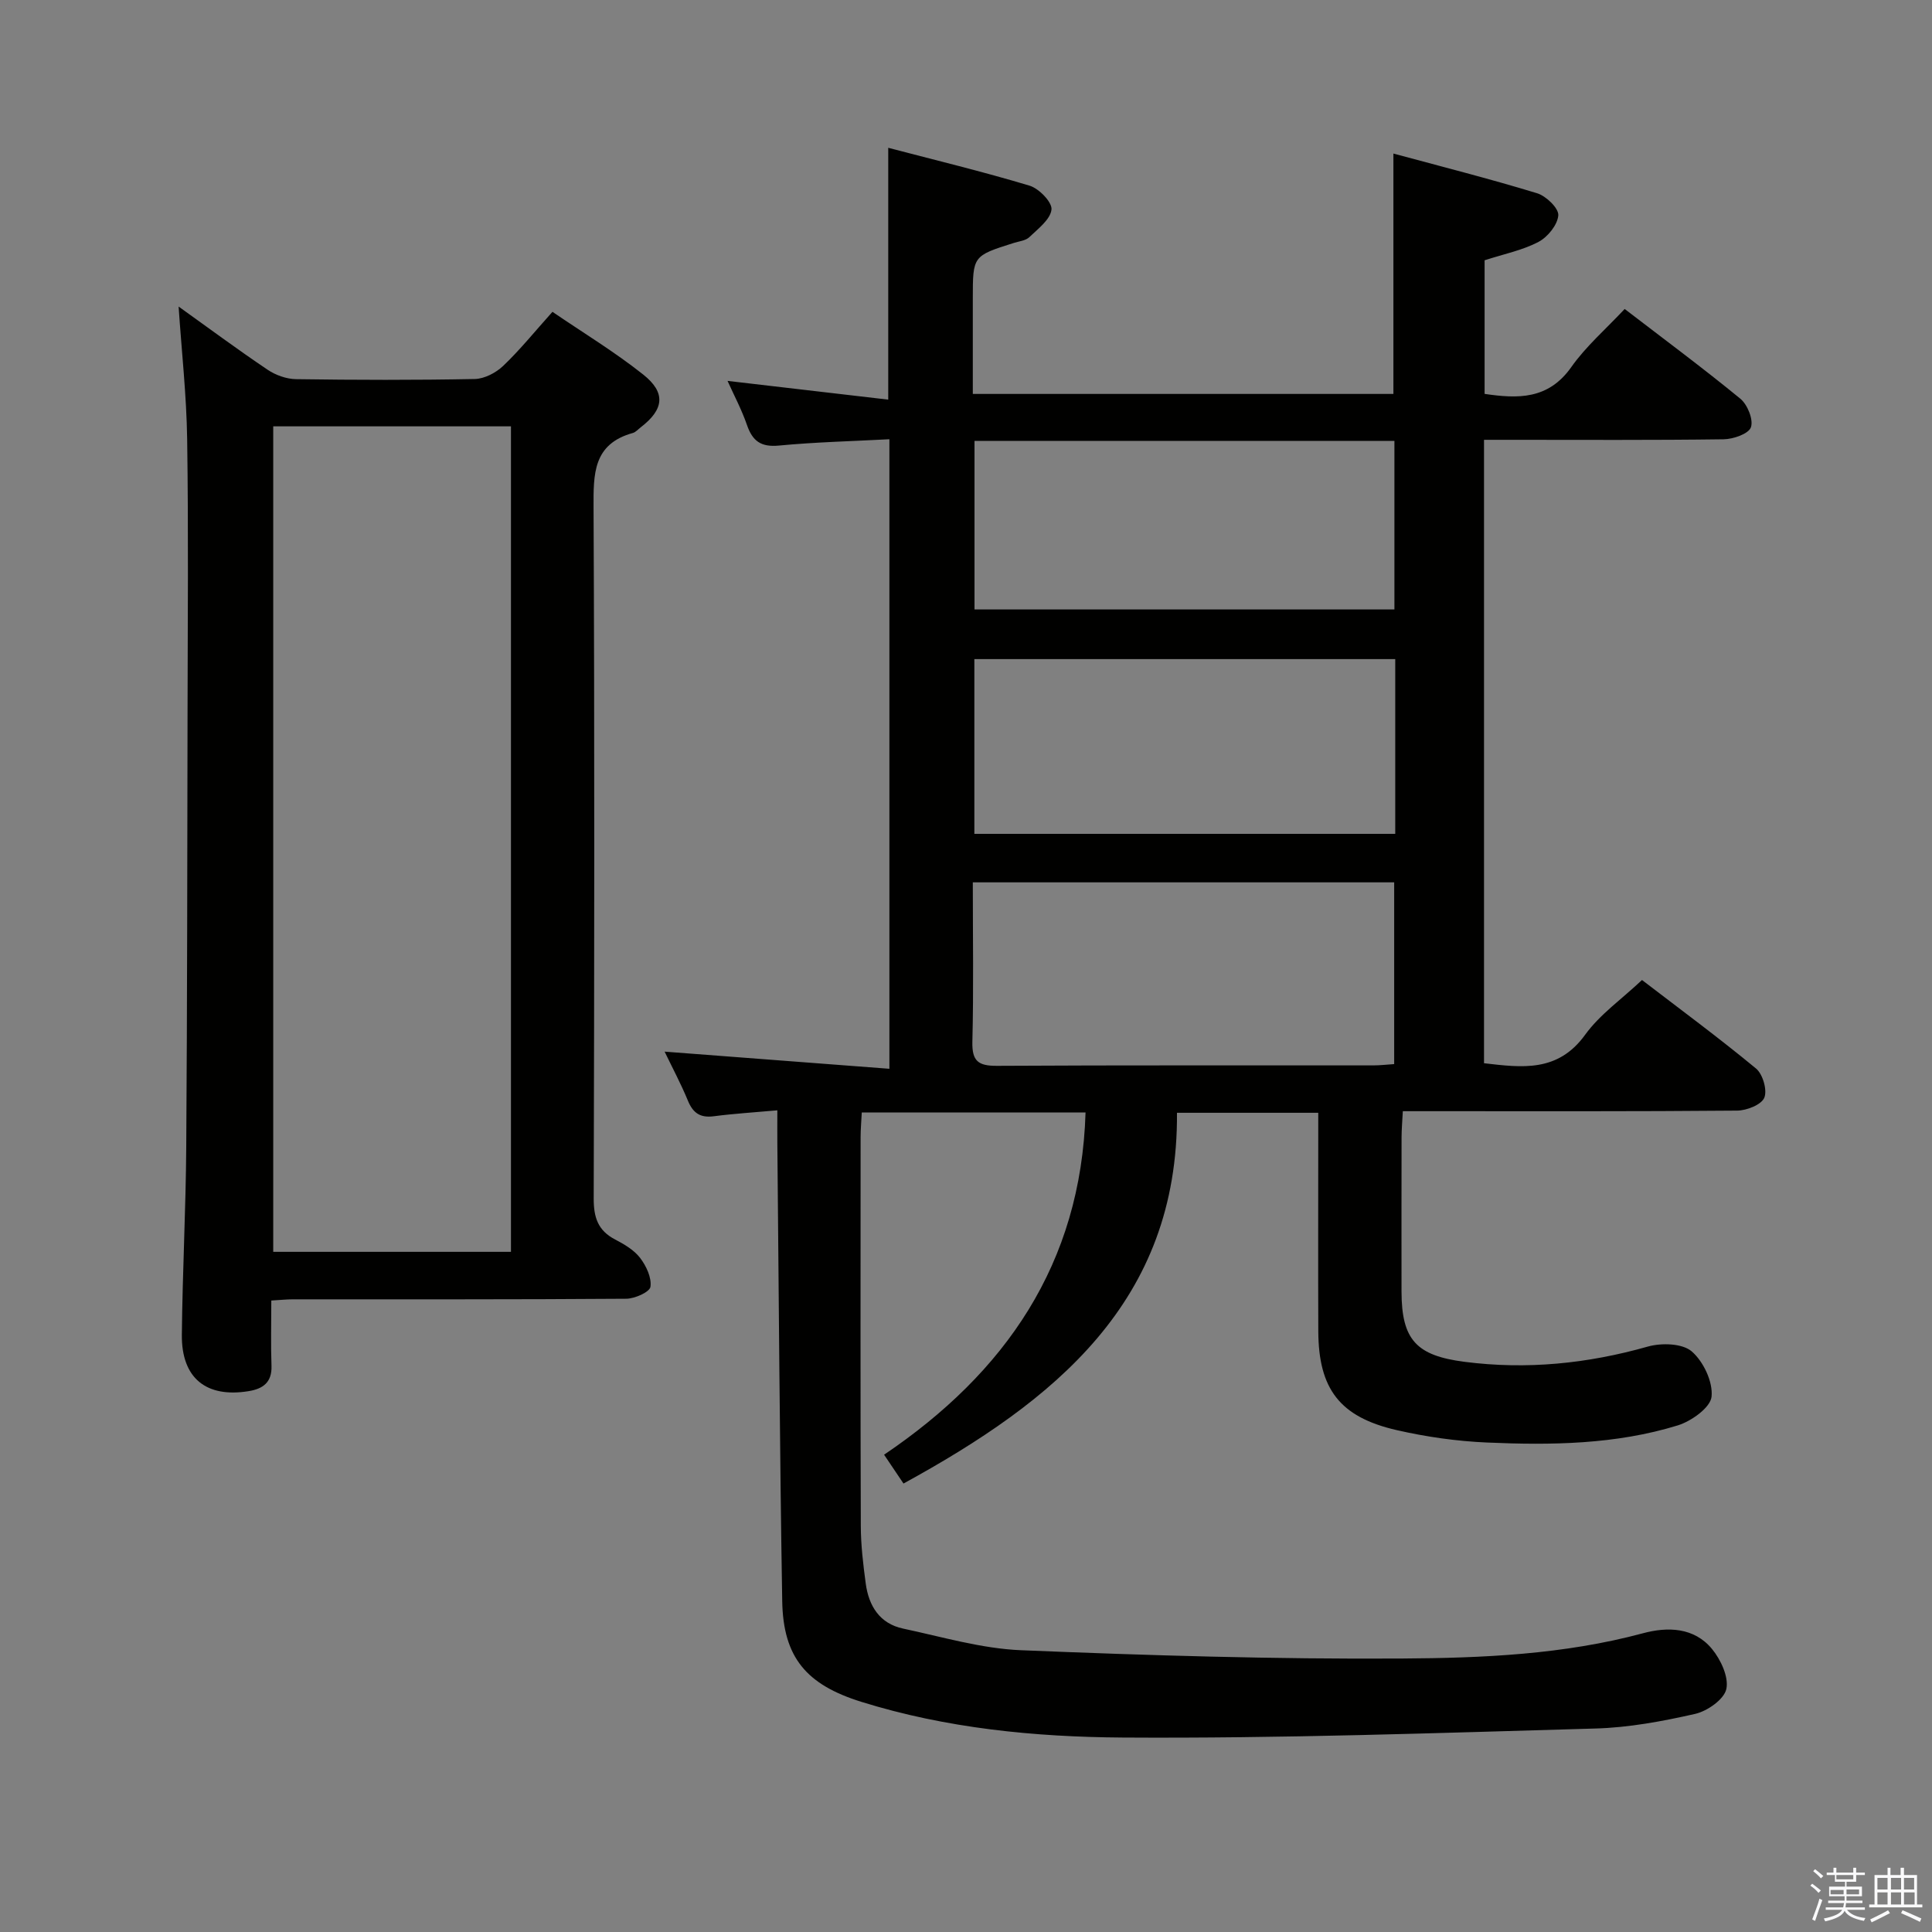 <svg enable-background="new 0 0 400 400" viewBox="0 0 400 400" xmlns="http://www.w3.org/2000/svg"><rect x="0" y="0" width="400" height="400" fill="#808080" stroke="none"/><path d="m374.8 390.4.4-.4c.7.5 1.3 1 1.8 1.4l-.5.5c-.5-.6-1.1-1.1-1.7-1.5zm1 7.3-.6-.3c.5-1.4 1.1-2.8 1.5-4.3.2.1.4.2.6.3-.5 1.3-1 2.8-1.5 4.3zm-.4-10.3.4-.4c.4.3 1 .8 1.7 1.4l-.5.5c-.4-.5-1-1-1.6-1.5zm2.5.3h1.7v-1h.6v1h3.5v-1h.6v1h1.8v.5h-1.8v1.4h-2v1h3.2v2h-3.2v.9h3.3v.5h-3.4c0 .3-.1.6-.1.9h4v.5h-3.7c.7.9 1.9 1.5 3.8 1.7-.1.2-.2.4-.3.6-2.1-.4-3.5-1.1-4-2.1-.4 1-1.8 1.7-4 2.2-.1-.2-.2-.4-.3-.6 2.1-.4 3.4-1 3.8-1.8h-3.4v-.5h3.6c.1-.3.1-.6.2-.9h-3.3v-.5h3.4c0-.3 0-.6 0-.9h-3.2v-2h3.3v-1h-2.1v-1.4h-1.7v-.5zm1.1 3.5v1h2.7c0-.3 0-.4 0-.4 0-.1 0-.2 0-.2 0-.1 0-.2 0-.3h-2.7zm1.2-3v.9h3.5v-.9zm4.7 3h-2.6v.6.4h2.6z" fill="#fafafb"/><path d="m393.6 386.7h.6v1.5h2.7v6.1h1.1v.6h-11v-.6h1.1v-6.1h2.7v-1.5h.6v1.5h2.1v-1.5zm-2.7 8.8.4.6c-1.2.6-2.5 1.3-3.8 1.9-.1-.2-.2-.4-.3-.6 1.2-.6 2.5-1.2 3.7-1.9zm-2.2-6.7v2.4h2.1v-2.4zm0 3v2.5h2.1v-2.5zm2.8-3v2.4h2.1v-2.4zm0 3v2.5h2.1v-2.5zm6 6.1c-1.4-.7-2.7-1.3-3.9-1.8l.3-.6c1.5.6 2.7 1.2 3.9 1.7zm-1.2-9.1h-2.1v2.4h2.1zm-2.1 3v2.5h2.2v-2.5z" fill="#fafafb"/><g fill="#010100"><path d="m187.06 307.15c-1.29-1.92-2.39-3.55-4.02-5.97 25.06-16.92 40.77-39.48 41.71-70.85-15.51 0-30.75 0-46.33 0-.09 1.86-.24 3.48-.24 5.1-.01 26.83-.05 53.66.04 80.49.01 3.98.49 7.97 1.02 11.92.62 4.64 2.88 8.31 7.73 9.34 8.1 1.72 16.22 4.14 24.41 4.48 26.26 1.08 52.55 1.88 78.82 1.72 16.73-.1 33.56-.82 49.95-5.23 5.11-1.38 10.6-1.24 14.3 3.25 1.82 2.21 3.5 5.81 2.97 8.29-.46 2.14-3.92 4.57-6.45 5.15-6.78 1.54-13.75 2.84-20.67 3.03-32.61.93-65.24 2.08-97.86 1.87-18.2-.12-36.49-1.9-54.13-7.4-11.26-3.52-16.17-9.08-16.36-20.88-.53-31.64-.7-63.28-1.01-94.92-.02-1.96 0-3.93 0-6.66-4.74.43-8.97.68-13.16 1.23-2.78.36-4.28-.64-5.34-3.19-1.45-3.52-3.25-6.89-4.84-10.19 15.45 1.18 30.74 2.34 46.54 3.55 0-43.92 0-86.79 0-130.34-7.73.41-15.33.59-22.88 1.31-3.69.35-5.45-.91-6.6-4.24-1.11-3.22-2.74-6.27-4.03-9.15 11.21 1.31 22.16 2.58 33.27 3.88 0-17.87 0-34.59 0-52.14 9.61 2.52 19.52 4.91 29.26 7.84 1.95.59 4.7 3.42 4.54 4.94-.23 2.07-2.79 3.99-4.59 5.72-.76.73-2.12.85-3.22 1.2-8.48 2.68-8.48 2.68-8.48 11.49v19.77h87.08c0-16.38 0-32.62 0-49.77 9.89 2.68 19.89 5.21 29.75 8.22 1.86.57 4.49 3.1 4.39 4.56-.14 1.97-2.19 4.51-4.1 5.51-3.3 1.74-7.13 2.5-11.16 3.81v27.66c6.87 1.01 13.17 1.22 17.95-5.55 3.04-4.31 7.15-7.86 11.05-12.03 8.06 6.19 16.16 12.19 23.95 18.58 1.48 1.22 2.74 4.33 2.19 5.91-.47 1.36-3.65 2.46-5.65 2.49-14.66.2-29.33.11-44 .11-1.79 0-3.57 0-5.61 0v129.07c7.81.9 15.27 1.95 20.94-5.9 3.06-4.22 7.58-7.38 11.77-11.33 7.65 5.87 15.8 11.88 23.6 18.32 1.41 1.16 2.37 4.49 1.72 6.05-.61 1.46-3.64 2.65-5.62 2.67-21.16.19-42.33.12-63.49.12-1.79 0-3.58 0-5.73 0-.11 2.09-.25 3.7-.26 5.32-.02 10.67-.02 21.33-.01 32 .01 10.04 3.09 13.29 13.04 14.57 12.91 1.66 25.47.38 37.97-3.16 2.81-.79 7.12-.67 9.06.99 2.43 2.09 4.44 6.33 4.12 9.39-.23 2.25-4.18 5.07-6.99 5.94-12.85 3.96-26.2 4.13-39.49 3.55-6.27-.27-12.59-1.17-18.71-2.57-11.78-2.7-16.18-8.51-16.23-20.46-.05-13.17-.01-26.33-.01-39.5 0-1.8 0-3.6 0-5.74-9.64 0-18.89 0-29.25 0 .29 39.16-25.43 59.68-56.62 76.76zm14.35-124.47c0 11.41.18 22.21-.09 33-.1 4.04 1.24 5.01 5.1 4.99 25.96-.15 51.91-.07 77.87-.09 1.46 0 2.91-.18 4.36-.27 0-12.73 0-25.11 0-37.63-29.07 0-57.79 0-87.24 0zm87.46-46.22c-29.32 0-58.18 0-87.14 0v36.18h87.14c0-12.17 0-23.98 0-36.18zm-87.11-10.28h86.94c0-11.84 0-23.26 0-34.9-29.06 0-57.83 0-86.94 0z"/><path d="m56.17 269.26c0 4.89-.12 9.21.04 13.52.12 3.42-1.76 4.76-4.72 5.24-8.8 1.44-13.93-2.69-13.84-11.66.13-12.98.82-25.95.91-38.92.21-29.99.21-59.99.27-89.98.03-18.83.2-37.67-.08-56.49-.13-9.11-1.15-18.2-1.77-27.5 5.93 4.24 12.07 8.8 18.41 13.07 1.67 1.13 3.91 1.93 5.9 1.96 12.33.18 24.67.21 36.99-.03 2.01-.04 4.39-1.28 5.89-2.71 3.48-3.31 6.52-7.09 10.21-11.2 6.34 4.33 12.85 8.27 18.77 12.97 4.79 3.79 4.31 7.26-.51 10.95-.53.41-1.02.99-1.61 1.16-8.27 2.29-8.17 8.5-8.14 15.5.22 47.66.16 95.33.03 142.99-.01 3.92.87 6.64 4.43 8.49 1.9.99 3.92 2.18 5.18 3.82 1.27 1.66 2.41 4.09 2.14 5.98-.16 1.08-3.24 2.46-5.01 2.47-23 .17-46 .11-68.99.12-1.31 0-2.61.14-4.5.25zm49.62-180.99c-16.62 0-32.86 0-49.22 0v170.91h49.22c0-57.04 0-113.69 0-170.91z"/></g></svg>